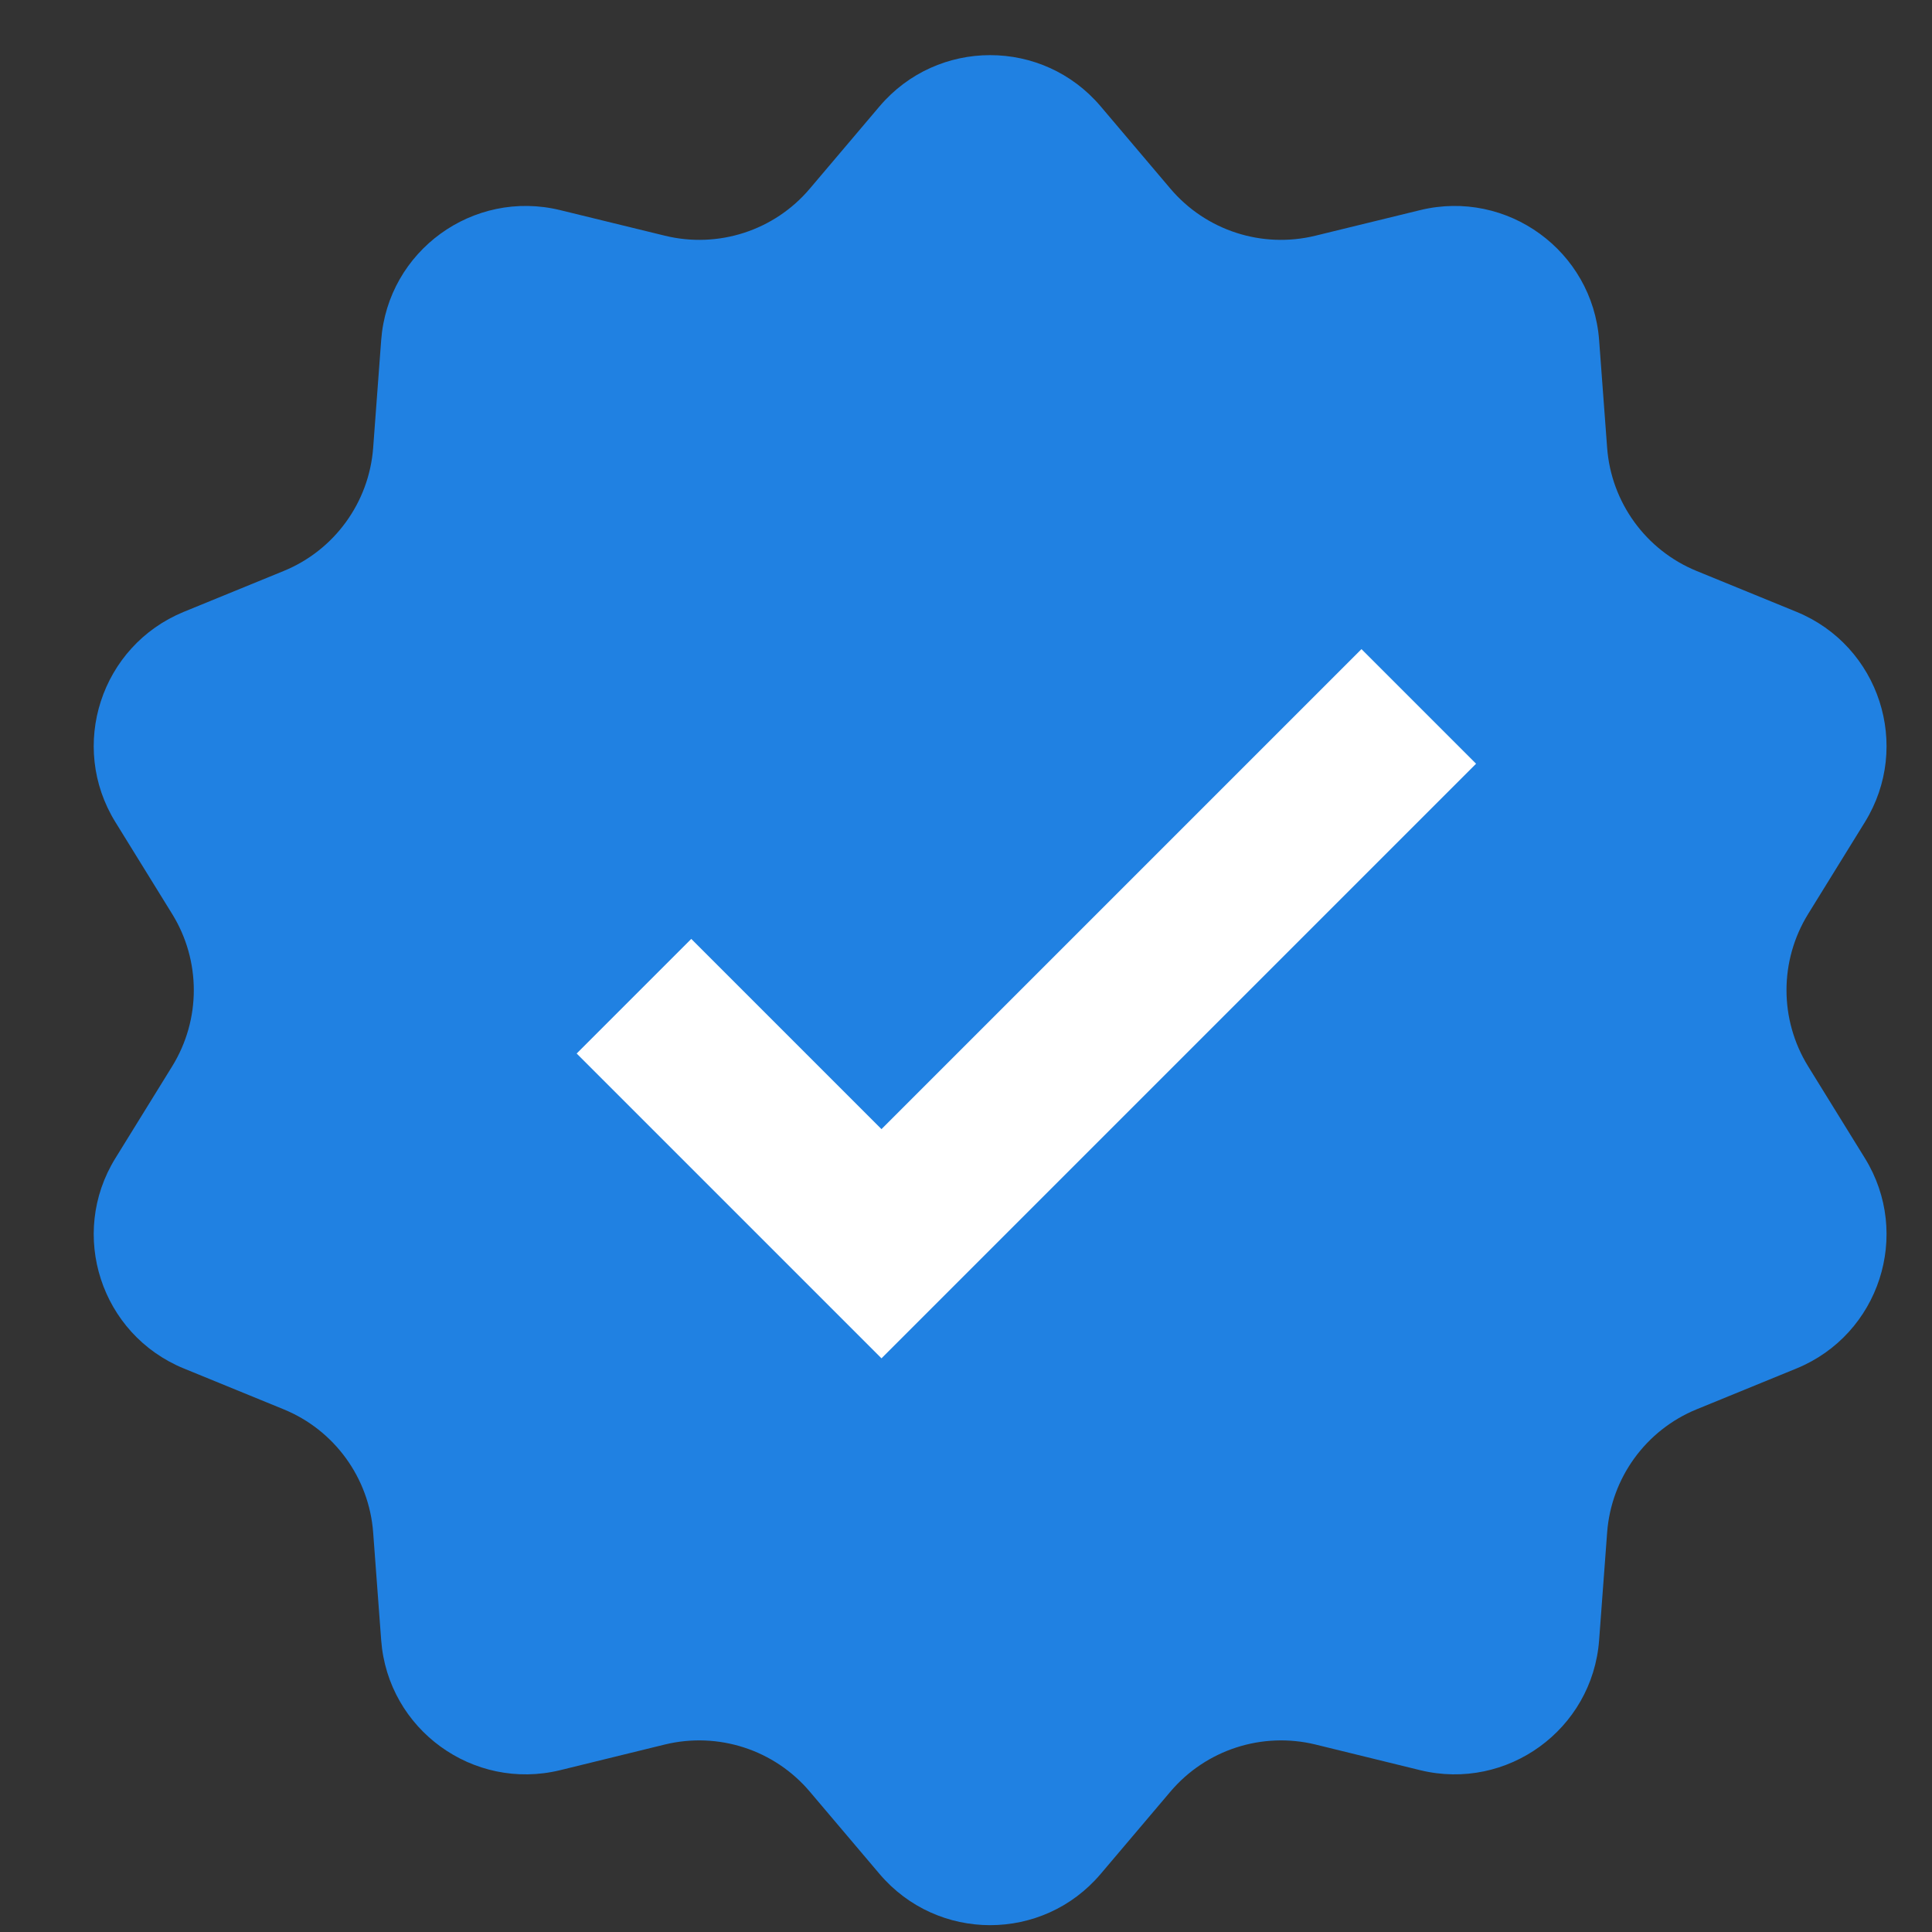<svg width="20" height="20" viewBox="0 0 20 20" fill="none" xmlns="http://www.w3.org/2000/svg">
<rect x="0" y="0" width="20" height="20" fill="#333333" stroke="none"/>
<path d="M9.105 1.101C9.705 0.394 10.795 0.394 11.394 1.101L12.116 1.953C12.484 2.387 13.065 2.575 13.617 2.44L14.702 2.175C15.602 1.956 16.485 2.597 16.554 3.521L16.637 4.635C16.679 5.201 17.038 5.696 17.564 5.911L18.598 6.334C19.455 6.686 19.792 7.723 19.305 8.511L18.718 9.461C18.419 9.945 18.419 10.555 18.718 11.039L19.305 11.989C19.792 12.777 19.455 13.814 18.598 14.166L17.564 14.589C17.038 14.804 16.679 15.299 16.637 15.865L16.554 16.979C16.485 17.903 15.602 18.544 14.702 18.325L13.617 18.059C13.065 17.925 12.484 18.113 12.116 18.547L11.394 19.399C10.795 20.106 9.705 20.106 9.105 19.399L8.383 18.547C8.016 18.113 7.435 17.925 6.883 18.059L5.798 18.325C4.898 18.544 4.015 17.903 3.946 16.979L3.863 15.865C3.821 15.299 3.462 14.804 2.936 14.589L1.902 14.166C1.045 13.814 0.707 12.777 1.195 11.989L1.782 11.039C2.081 10.555 2.081 9.945 1.782 9.461L1.195 8.511C0.707 7.723 1.045 6.686 1.902 6.334L2.936 5.911C3.462 5.696 3.821 5.201 3.863 4.635L3.946 3.521C4.015 2.597 4.898 1.956 5.798 2.175L6.883 2.44C7.435 2.575 8.016 2.387 8.383 1.953L9.105 1.101Z" fill="#2081E2"/>
<path d="M9.125 12.219L7.156 10.25L6.5 10.906L9.125 13.531L14.75 7.906L14.094 7.25L9.125 12.219Z" fill="white" stroke="white" stroke-width="0.75"/>
</svg>
